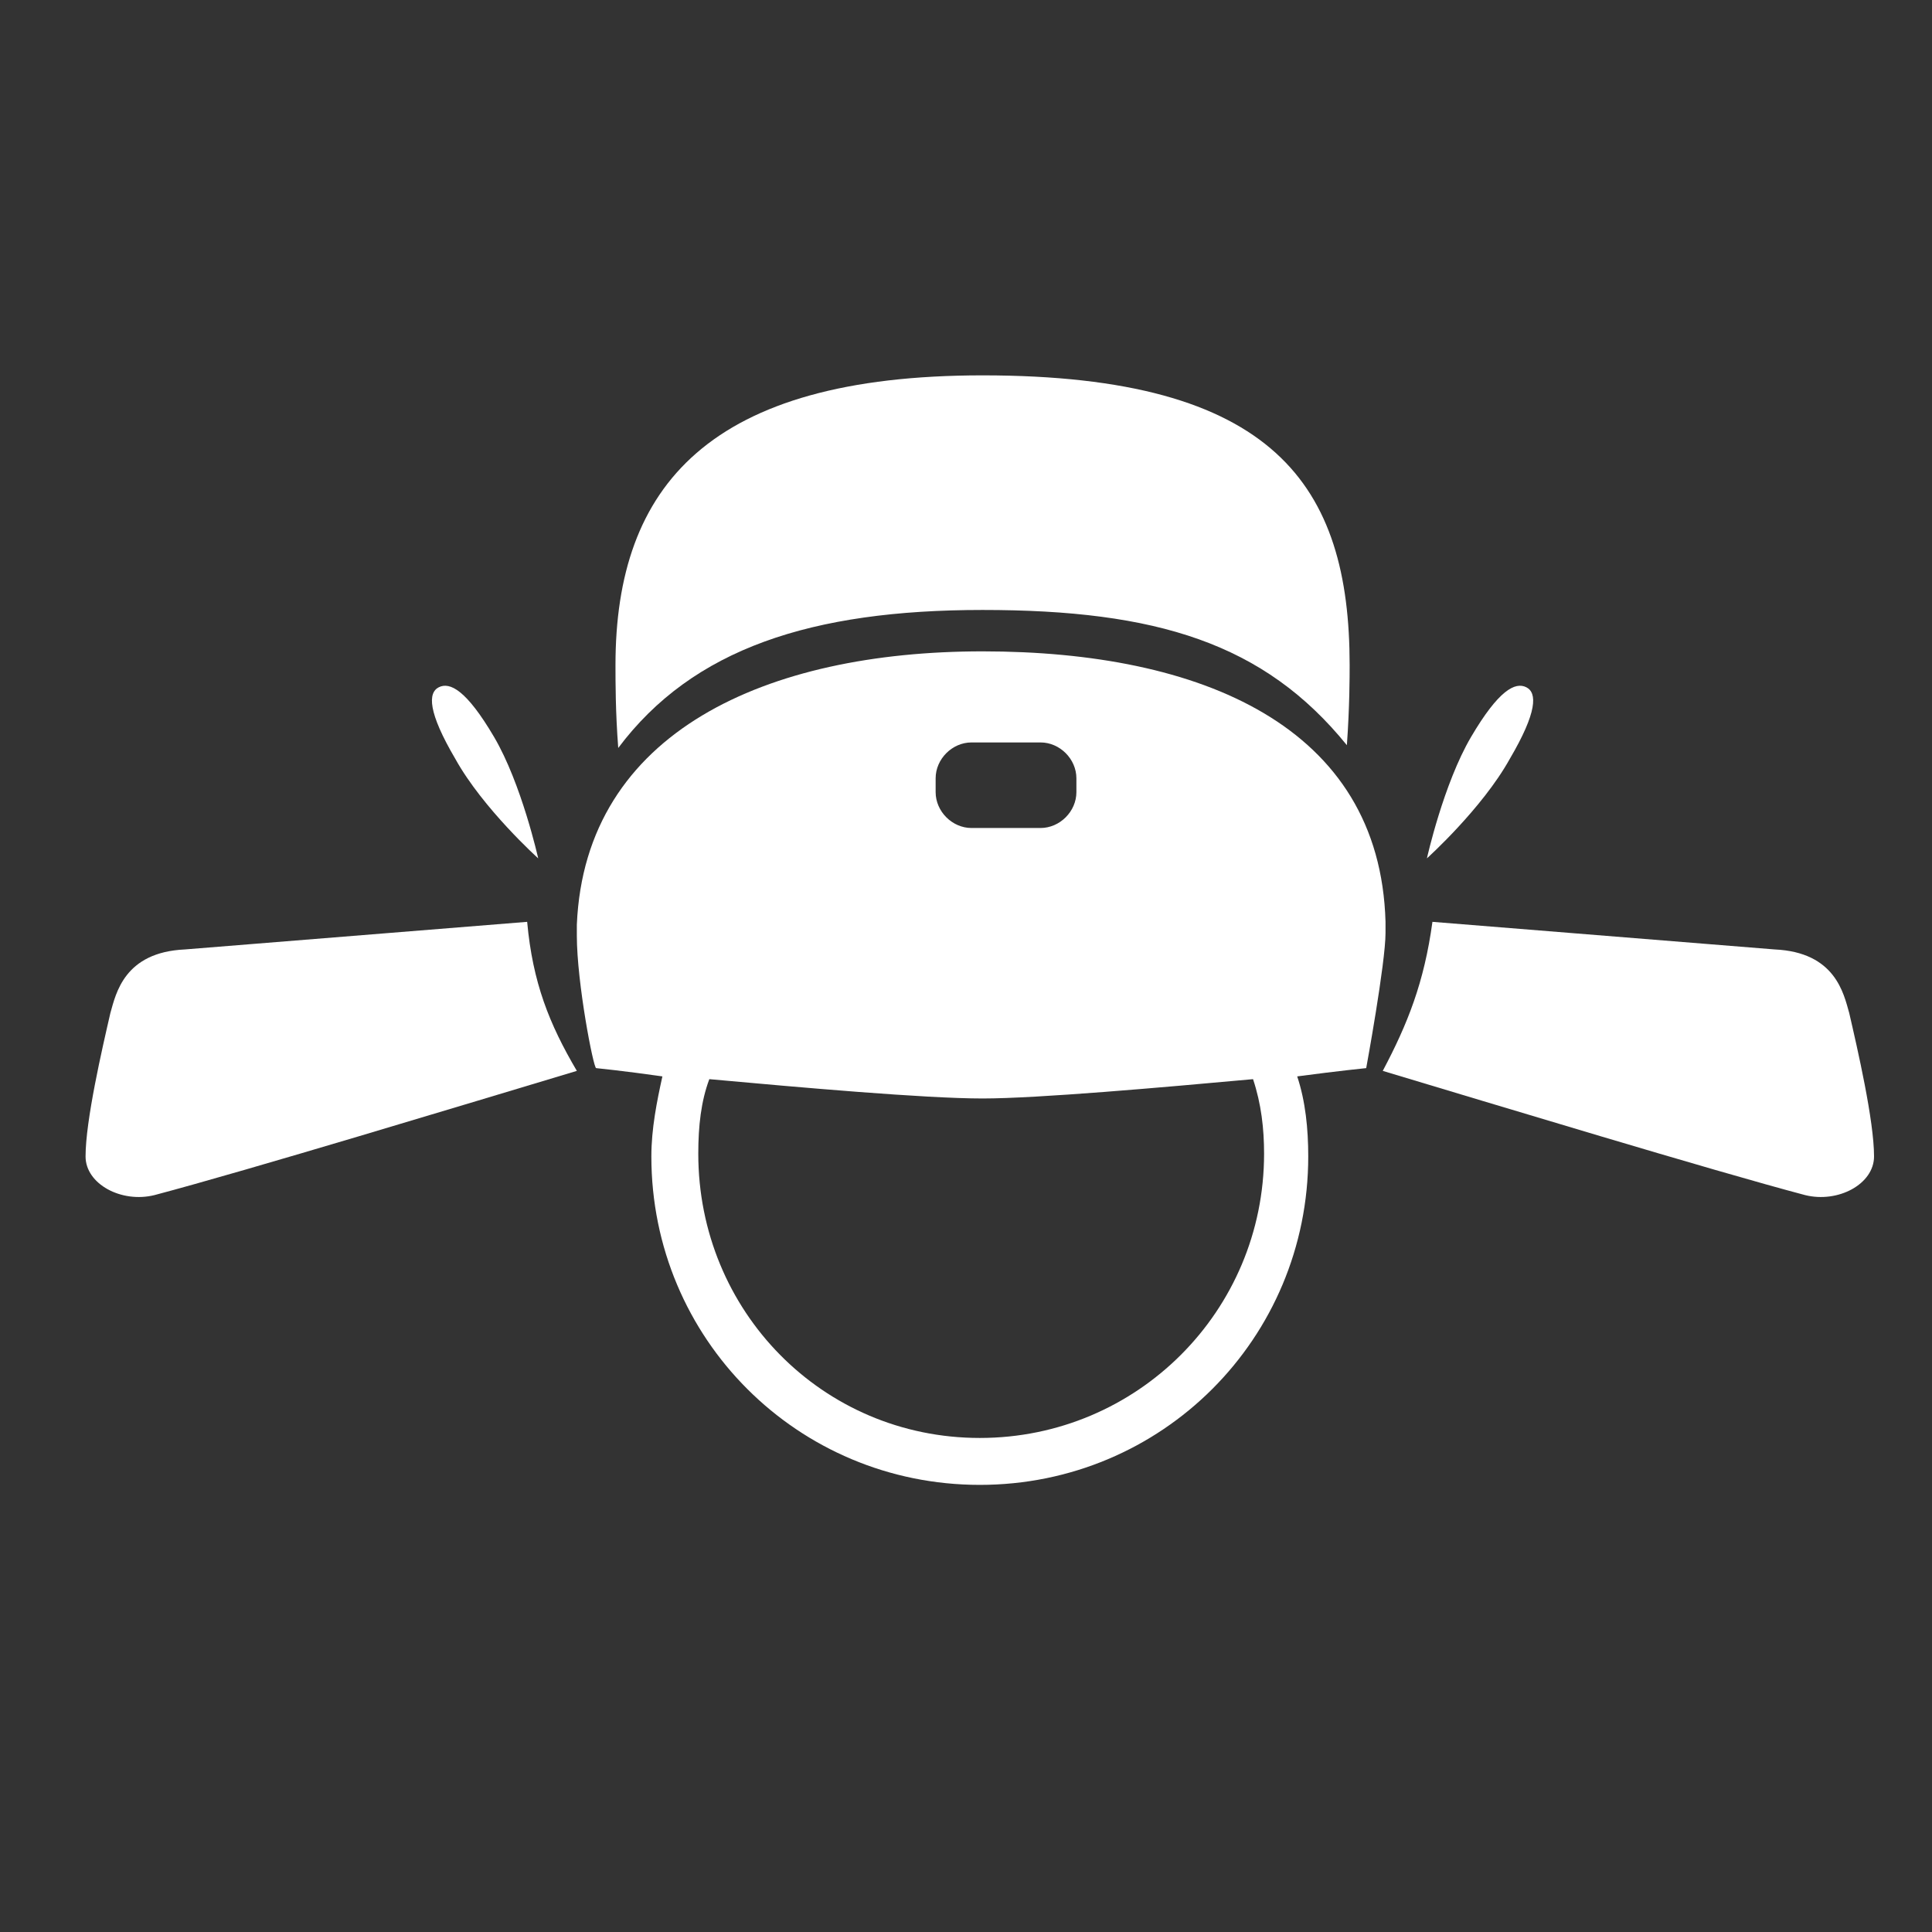 <?xml version="1.0" encoding="utf-8"?>
<!-- Generator: Adobe Illustrator 19.0.0, SVG Export Plug-In . SVG Version: 6.00 Build 0)  -->
<svg version="1.1" id="圖層_1" xmlns="http://www.w3.org/2000/svg" xmlns:xlink="http://www.w3.org/1999/xlink" x="0px" y="0px"
	 viewBox="0 0 70 70" style="enable-background:new 0 0 70 70;" xml:space="preserve">
<rect x="0" y="0" width="70" height="70" fill="#333333" stroke="none"/>
<style type="text/css">
	.st0{fill:none;}
	.st1{fill:#FFFFFF;}
</style>
<g>
	<path class="st0" d="M25.7,39.1c-0.2,0.9-0.4,1.8-0.4,2.7c0,5.7,4.6,10.3,10.2,10.3c5.7,0,10.3-4.6,10.3-10.3
		c0-0.9-0.1-1.9-0.4-2.7c-3.3,0.3-7.8,0.7-9.8,0.7C33.6,39.8,29,39.4,25.7,39.1z"/>
	<path class="st1" d="M35.6,22.1c6.3,0,10.2,1.2,13.2,4.9c0.1-1.4,0.1-2.5,0.1-2.9c0-6.5-2.7-10.5-13.3-10.5
		c-9.9,0-13.3,4-13.3,10.5c0,0.6,0,1.7,0.1,3C25.1,23.5,29.4,22.1,35.6,22.1z"/>
	<path class="st1" d="M19.1,33.4l-12.4,1c-2.2,0.1-2.5,1.6-2.7,2.3c-0.3,1.3-0.9,3.9-0.9,5.2c0,1,1.3,1.7,2.5,1.4
		c3.4-0.9,11.3-3.3,15.3-4.5C19.9,37.1,19.3,35.6,19.1,33.4z"/>
	<path class="st1" d="M51.9,33.4l12.4,1c2.2,0.1,2.5,1.6,2.7,2.3c0.3,1.3,0.9,3.9,0.9,5.2c0,1-1.3,1.7-2.5,1.4
		c-3.4-0.9-11.3-3.3-15.3-4.5C51,37.1,51.6,35.6,51.9,33.4z"/>
	<path class="st1" d="M35.6,23.6c-7.8,0-14.4,2.9-14.7,9.9c0,0.1,0,0.3,0,0.4c0,1.7,0.6,4.8,0.7,4.8c0,0,1,0.1,2.4,0.3
		c-0.2,0.9-0.4,1.9-0.4,2.9c0,6.6,5.3,11.9,11.9,11.9c6.6,0,11.9-5.3,11.9-11.9c0-1-0.1-2-0.4-2.9c1.5-0.2,2.5-0.3,2.5-0.3
		c0,0,0.7-3.8,0.7-4.9c0-0.2,0-0.3,0-0.4C50,26.3,43.5,23.6,35.6,23.6z M39,28.7c0,0.7-0.6,1.3-1.3,1.3h-2.5c-0.7,0-1.3-0.6-1.3-1.3
		v-0.5c0-0.7,0.6-1.3,1.3-1.3h2.5c0.7,0,1.3,0.6,1.3,1.3V28.7z M45.8,41.8c0,5.7-4.6,10.3-10.3,10.3c-5.7,0-10.2-4.6-10.2-10.3
		c0-1,0.1-1.9,0.4-2.7c3.3,0.3,7.8,0.7,9.9,0.7c2,0,6.5-0.4,9.8-0.7C45.7,40,45.8,40.9,45.8,41.8z"/>
	<path class="st1" d="M17.9,26.7c1,1.7,1.6,4.4,1.6,4.4s-2-1.8-3-3.6c-1-1.7-1-2.4-0.6-2.6C16.3,24.7,16.9,25,17.9,26.7z"/>
	<path class="st1" d="M53.3,26.7c-1,1.7-1.6,4.4-1.6,4.4s2-1.8,3-3.6c1-1.7,1-2.4,0.6-2.6C54.9,24.7,54.3,25,53.3,26.7z"/>
</g>
</svg>